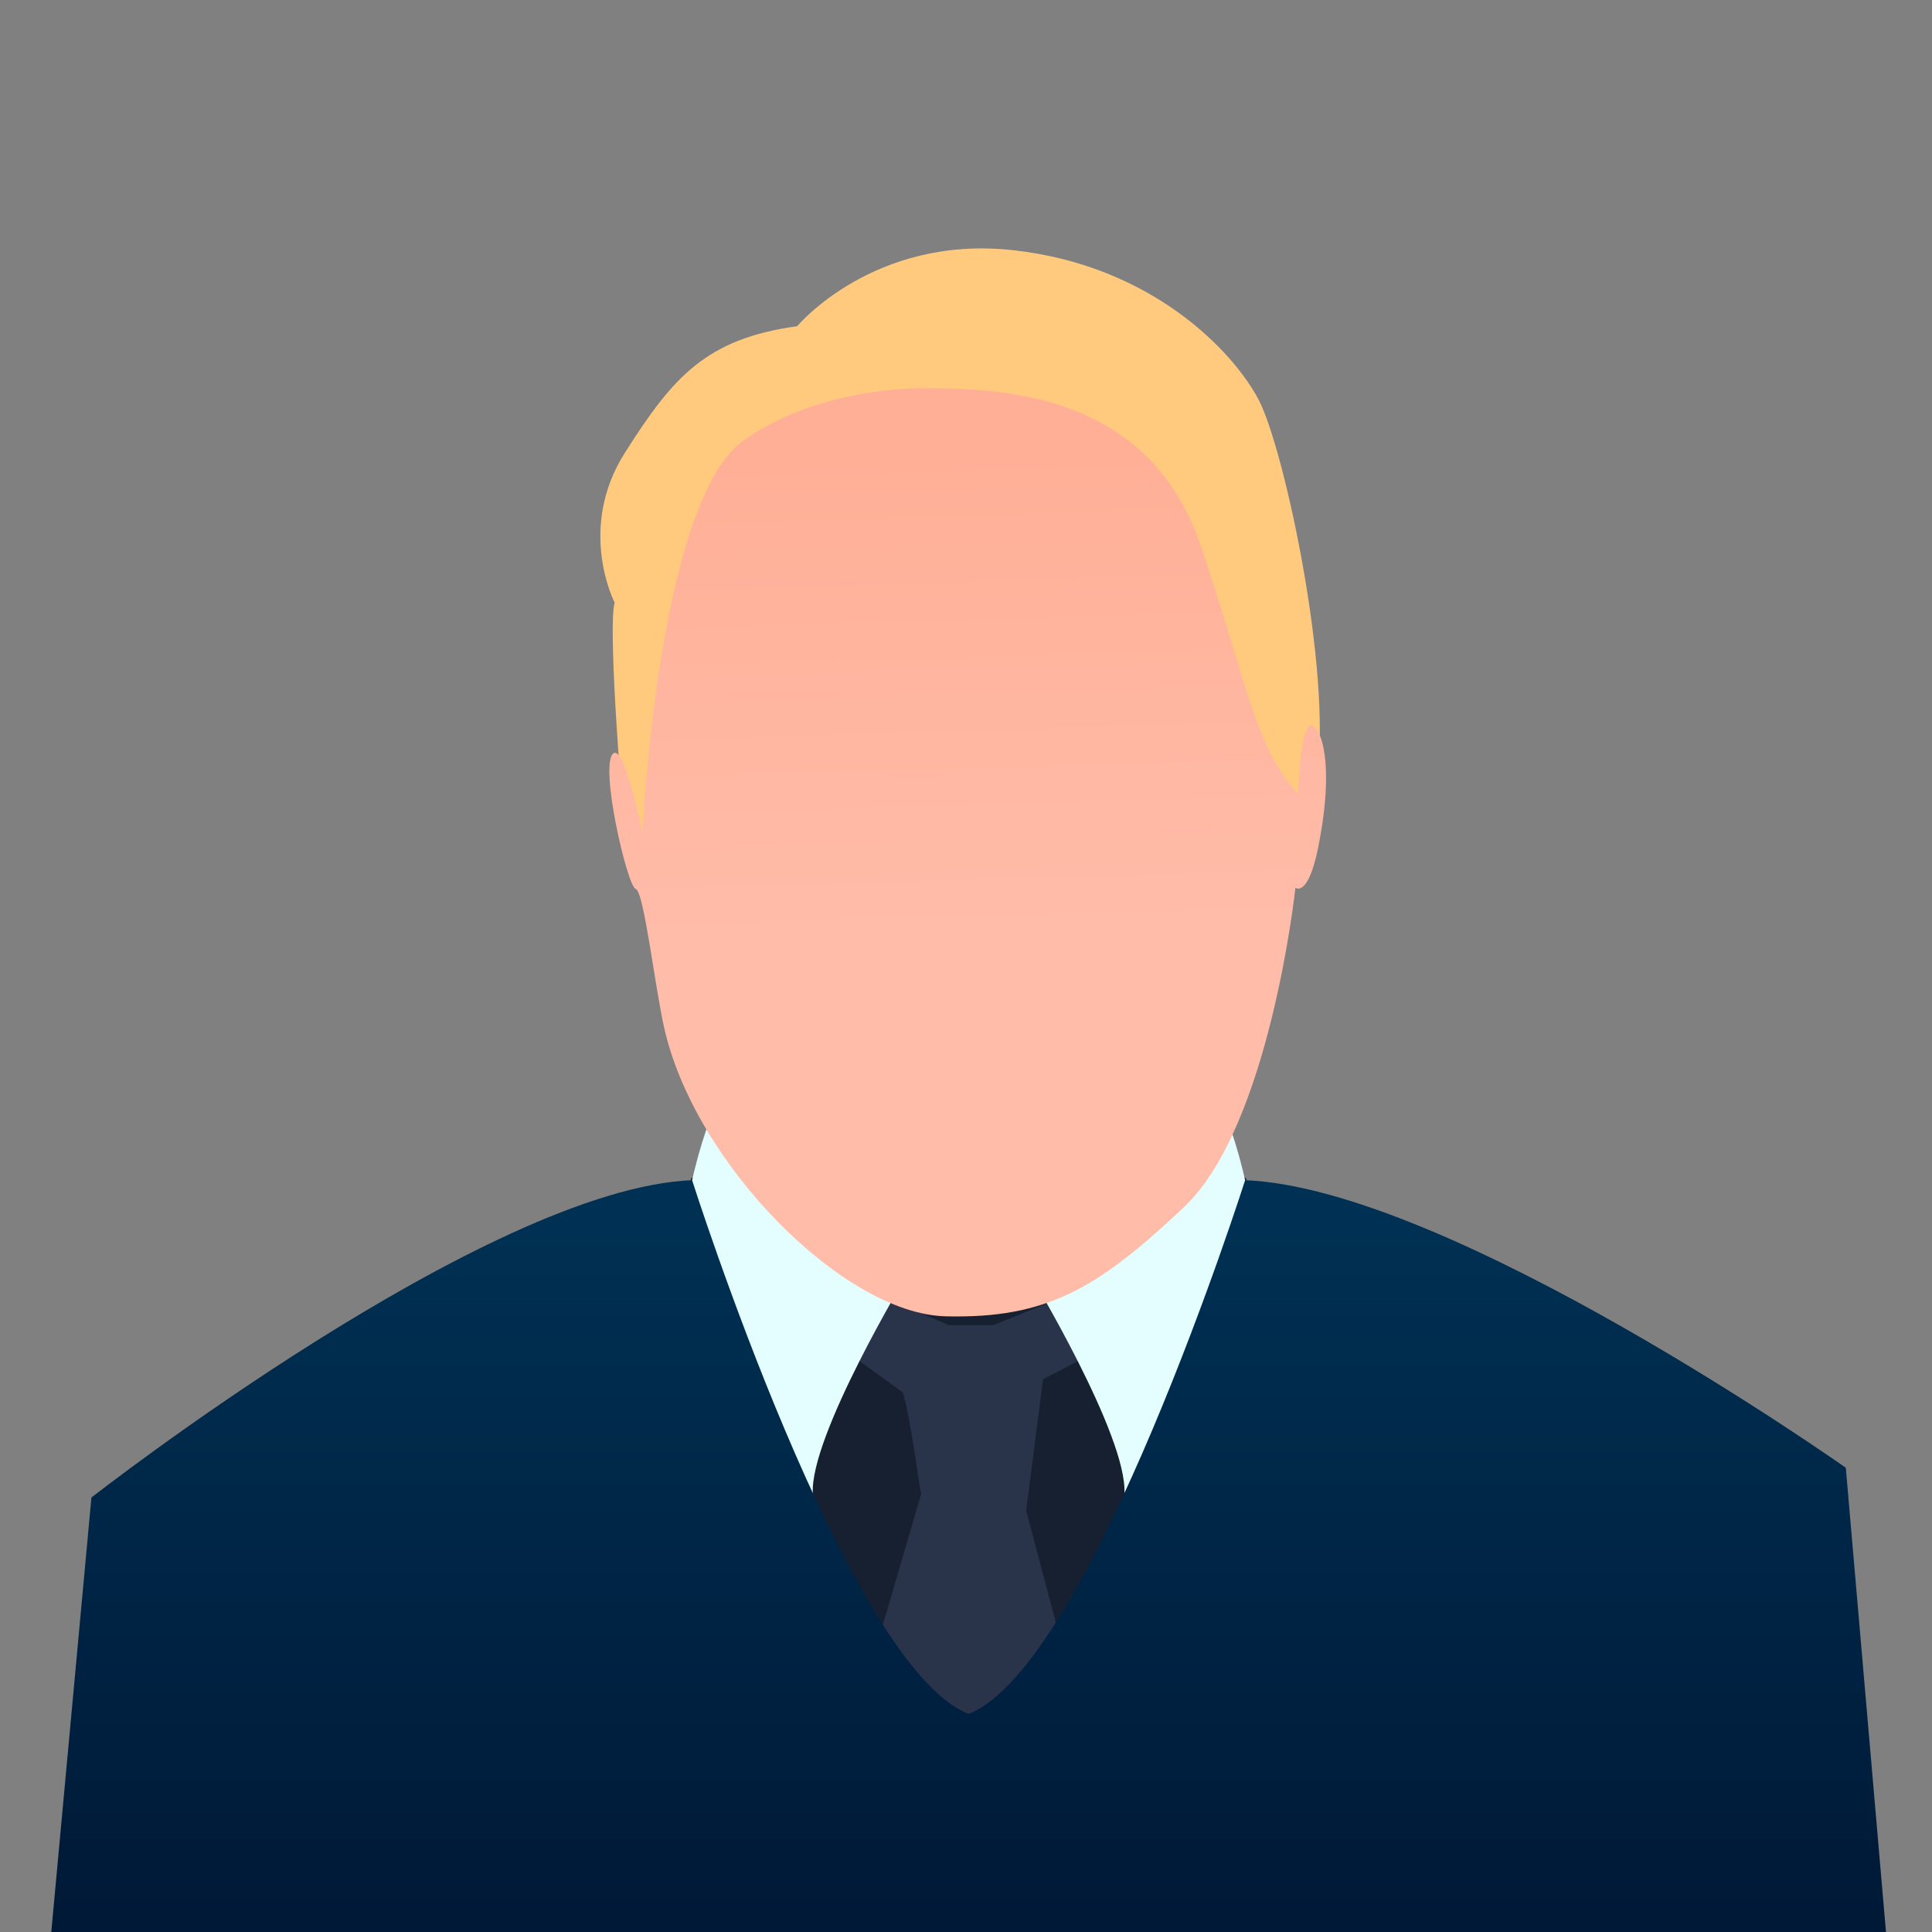 <?xml version="1.0" encoding="UTF-8" standalone="no"?>
<svg
   xmlns:dc="http://purl.org/dc/elements/1.1/"
   xmlns:cc="http://creativecommons.org/ns#"
   xmlns:rdf="http://www.w3.org/1999/02/22-rdf-syntax-ns#"
   xmlns:svg="http://www.w3.org/2000/svg"
   xmlns="http://www.w3.org/2000/svg"
   viewBox="0 0 400 400"
   height="400"
   width="400"
   xml:space="preserve"
   id="svg2"
   version="1.1"><rect x="0" y="0" width="400" height="400" fill="#808080" stroke="none"/><defs
     id="defs6"><clipPath
       id="clipPath22"
       clipPathUnits="userSpaceOnUse"><path
         id="path20"
         d="M 0,300 H 300 V 0 H 0 Z" /></clipPath><clipPath
       id="clipPath42"
       clipPathUnits="userSpaceOnUse"><path
         id="path40"
         d="m 150.443,33.873 c -18.937,7.364 -42.947,82.897 -42.947,82.897 v 0 C 75.596,115.5 14.199,67.482 14.199,67.482 v 0 L 7.965,0 h 284.962 l -6.239,72.1 c 0,0 -61.397,43.4 -93.298,44.67 v 0 c 0,0 -24.009,-75.533 -42.947,-82.897" /></clipPath><linearGradient
       id="linearGradient54"
       spreadMethod="pad"
       gradientTransform="matrix(0,-115.797,-115.797,0,150.443,113.66)"
       gradientUnits="userSpaceOnUse"
       y2="0"
       x2="1"
       y1="0"
       x1="0"><stop
         id="stop48"
         offset="0"
         style="stop-opacity:1;stop-color:#003154" /><stop
         id="stop50"
         offset="1"
         style="stop-opacity:1;stop-color:#001836" /><stop
         id="stop52"
         offset="1"
         style="stop-opacity:1;stop-color:#001836" /></linearGradient><clipPath
       id="clipPath64"
       clipPathUnits="userSpaceOnUse"><path
         id="path62"
         d="M 0,300 H 300 V 0 H 0 Z" /></clipPath><clipPath
       id="clipPath76"
       clipPathUnits="userSpaceOnUse"><path
         id="path74"
         d="m 115.546,231.688 c -13.39,-9.452 -15.752,-61.041 -15.752,-61.041 v 0 c 0,0 -2.758,13.784 -4.529,12.406 v 0 c -2.233,-1.737 2.165,-20.676 3.458,-21.033 v 0 c 1.291,-0.358 2.93,-14.805 4.418,-21.499 v 0 c 4.726,-21.265 27.96,-44.501 43.713,-44.894 v 0 c 15.752,-0.393 23.628,4.332 37.018,16.933 v 0 c 13.389,12.603 17.327,49.621 17.327,49.621 v 0 c 0,0 1.969,-1.575 3.544,6.301 v 0 c 2.645,13.22 0.395,18.902 -1.18,18.902 v 0 c -1.577,0 -1.97,-10.632 -1.97,-10.632 v 0 c -6.694,7.482 -7.483,15.752 -14.965,38.199 v 0 c -7.482,22.446 -27.567,24.81 -42.138,24.81 v 0 c 0,0 -0.356,0.016 -1.004,0.016 v 0 c -3.751,0 -17.266,-0.555 -27.94,-8.089" /></clipPath><linearGradient
       id="linearGradient86"
       spreadMethod="pad"
       gradientTransform="matrix(-2.333,74.833,74.833,2.333,151.082,154.903)"
       gradientUnits="userSpaceOnUse"
       y2="0"
       x2="1"
       y1="0"
       x1="0"><stop
         id="stop82"
         offset="0"
         style="stop-opacity:1;stop-color:#ffbca9" /><stop
         id="stop84"
         offset="1"
         style="stop-opacity:1;stop-color:#ffaf96" /></linearGradient></defs><g
     transform="matrix(1.333,0,0,-1.333,0,400)"
     id="g10"><g
       transform="translate(150.443,153.81)"
       id="g12"><path
         id="path14"
         style="fill:#162030;fill-opacity:1;fill-rule:nonzero;stroke:none"
         d="M 0,0 -43.135,-36.823 V -139.4 H 0 43.135 v 102.577 z" /></g><g
       id="g16"><g
         clip-path="url(#clipPath22)"
         id="g18"><g
           transform="translate(162.007,85.881)"
           id="g24"><path
             id="path26"
             style="fill:#29334a;fill-opacity:1;fill-rule:nonzero;stroke:none"
             d="m 0,0 0.073,0.006 12.1,6.312 -4.209,8.417 -15.734,-6.367 -6.879,0.01 -12.35,5.369 -2.976,-9.883 8.195,-5.956 c 1.274,-4.127 2.529,-14.753 2.852,-15.723 l -6.313,-21.568 14.729,-17.886 14.73,11.047 -6.839,25.777 z" /></g><g
           transform="translate(140.975,102.258)"
           id="g28"><path
             id="path30"
             style="fill:#e4feff;fill-opacity:1;fill-rule:nonzero;stroke:none"
             d="m 0,0 c 0,0 -15.255,-25.249 -14.729,-34.192 0,0 -22.094,31.037 -19.463,45.239 2.63,14.203 7.364,21.042 7.364,21.042 z" /></g><g
           transform="translate(159.912,102.258)"
           id="g32"><path
             id="path34"
             style="fill:#e4feff;fill-opacity:1;fill-rule:nonzero;stroke:none"
             d="m 0,0 c 0,0 15.255,-25.249 14.729,-34.192 0,0 22.093,31.037 19.463,45.239 -2.63,14.203 -7.364,21.042 -7.364,21.042 z" /></g></g></g><g
       id="g36"><g
         clip-path="url(#clipPath42)"
         id="g38"><g
           id="g44"><g
             id="g46"><path
               id="path56"
               style="fill:url(#linearGradient54);stroke:none"
               d="m 150.443,33.873 c -18.937,7.364 -42.947,82.897 -42.947,82.897 v 0 C 75.596,115.5 14.199,67.482 14.199,67.482 v 0 L 7.965,0 h 284.962 l -6.239,72.1 c 0,0 -61.397,43.4 -93.298,44.67 v 0 c 0,0 -24.009,-75.533 -42.947,-82.897" /></g></g></g></g><g
       id="g58"><g
         clip-path="url(#clipPath64)"
         id="g60"><g
           transform="translate(123.816,249.409)"
           id="g66"><path
             id="path68"
             style="fill:#ffca7e;fill-opacity:1;fill-rule:nonzero;stroke:none"
             d="m 0,0 c 0,0 11.814,14.177 33.473,11.814 21.66,-2.362 34.262,-15.752 38.2,-23.234 3.938,-7.483 11.42,-42.138 9.058,-58.678 -2.363,-16.54 -55.921,-9.057 -55.921,-9.057 0,0 -42.925,-8.27 -43.713,-8.664 -0.787,-0.394 -7.876,8.664 -7.876,8.664 0,0 -2.757,31.898 -1.575,36.23 0,0 -5.908,11.421 1.575,23.235 C -19.297,-7.876 -14.177,-1.969 0,0" /></g></g></g><g
       id="g70"><g
         clip-path="url(#clipPath76)"
         id="g72"><g
           id="g78"><g
             id="g80"><path
               id="path88"
               style="fill:url(#linearGradient86);stroke:none"
               d="m 115.546,231.688 c -13.39,-9.452 -15.752,-61.041 -15.752,-61.041 v 0 c 0,0 -2.758,13.784 -4.529,12.406 v 0 c -2.233,-1.737 2.165,-20.676 3.458,-21.033 v 0 c 1.291,-0.358 2.93,-14.805 4.418,-21.499 v 0 c 4.726,-21.265 27.96,-44.501 43.713,-44.894 v 0 c 15.752,-0.393 23.628,4.332 37.018,16.933 v 0 c 13.389,12.603 17.327,49.621 17.327,49.621 v 0 c 0,0 1.969,-1.575 3.544,6.301 v 0 c 2.645,13.22 0.395,18.902 -1.18,18.902 v 0 c -1.577,0 -1.97,-10.632 -1.97,-10.632 v 0 c -6.694,7.482 -7.483,15.752 -14.965,38.199 v 0 c -7.482,22.446 -27.567,24.81 -42.138,24.81 v 0 c 0,0 -0.356,0.016 -1.004,0.016 v 0 c -3.751,0 -17.266,-0.555 -27.94,-8.089" /></g></g></g></g></g></svg>